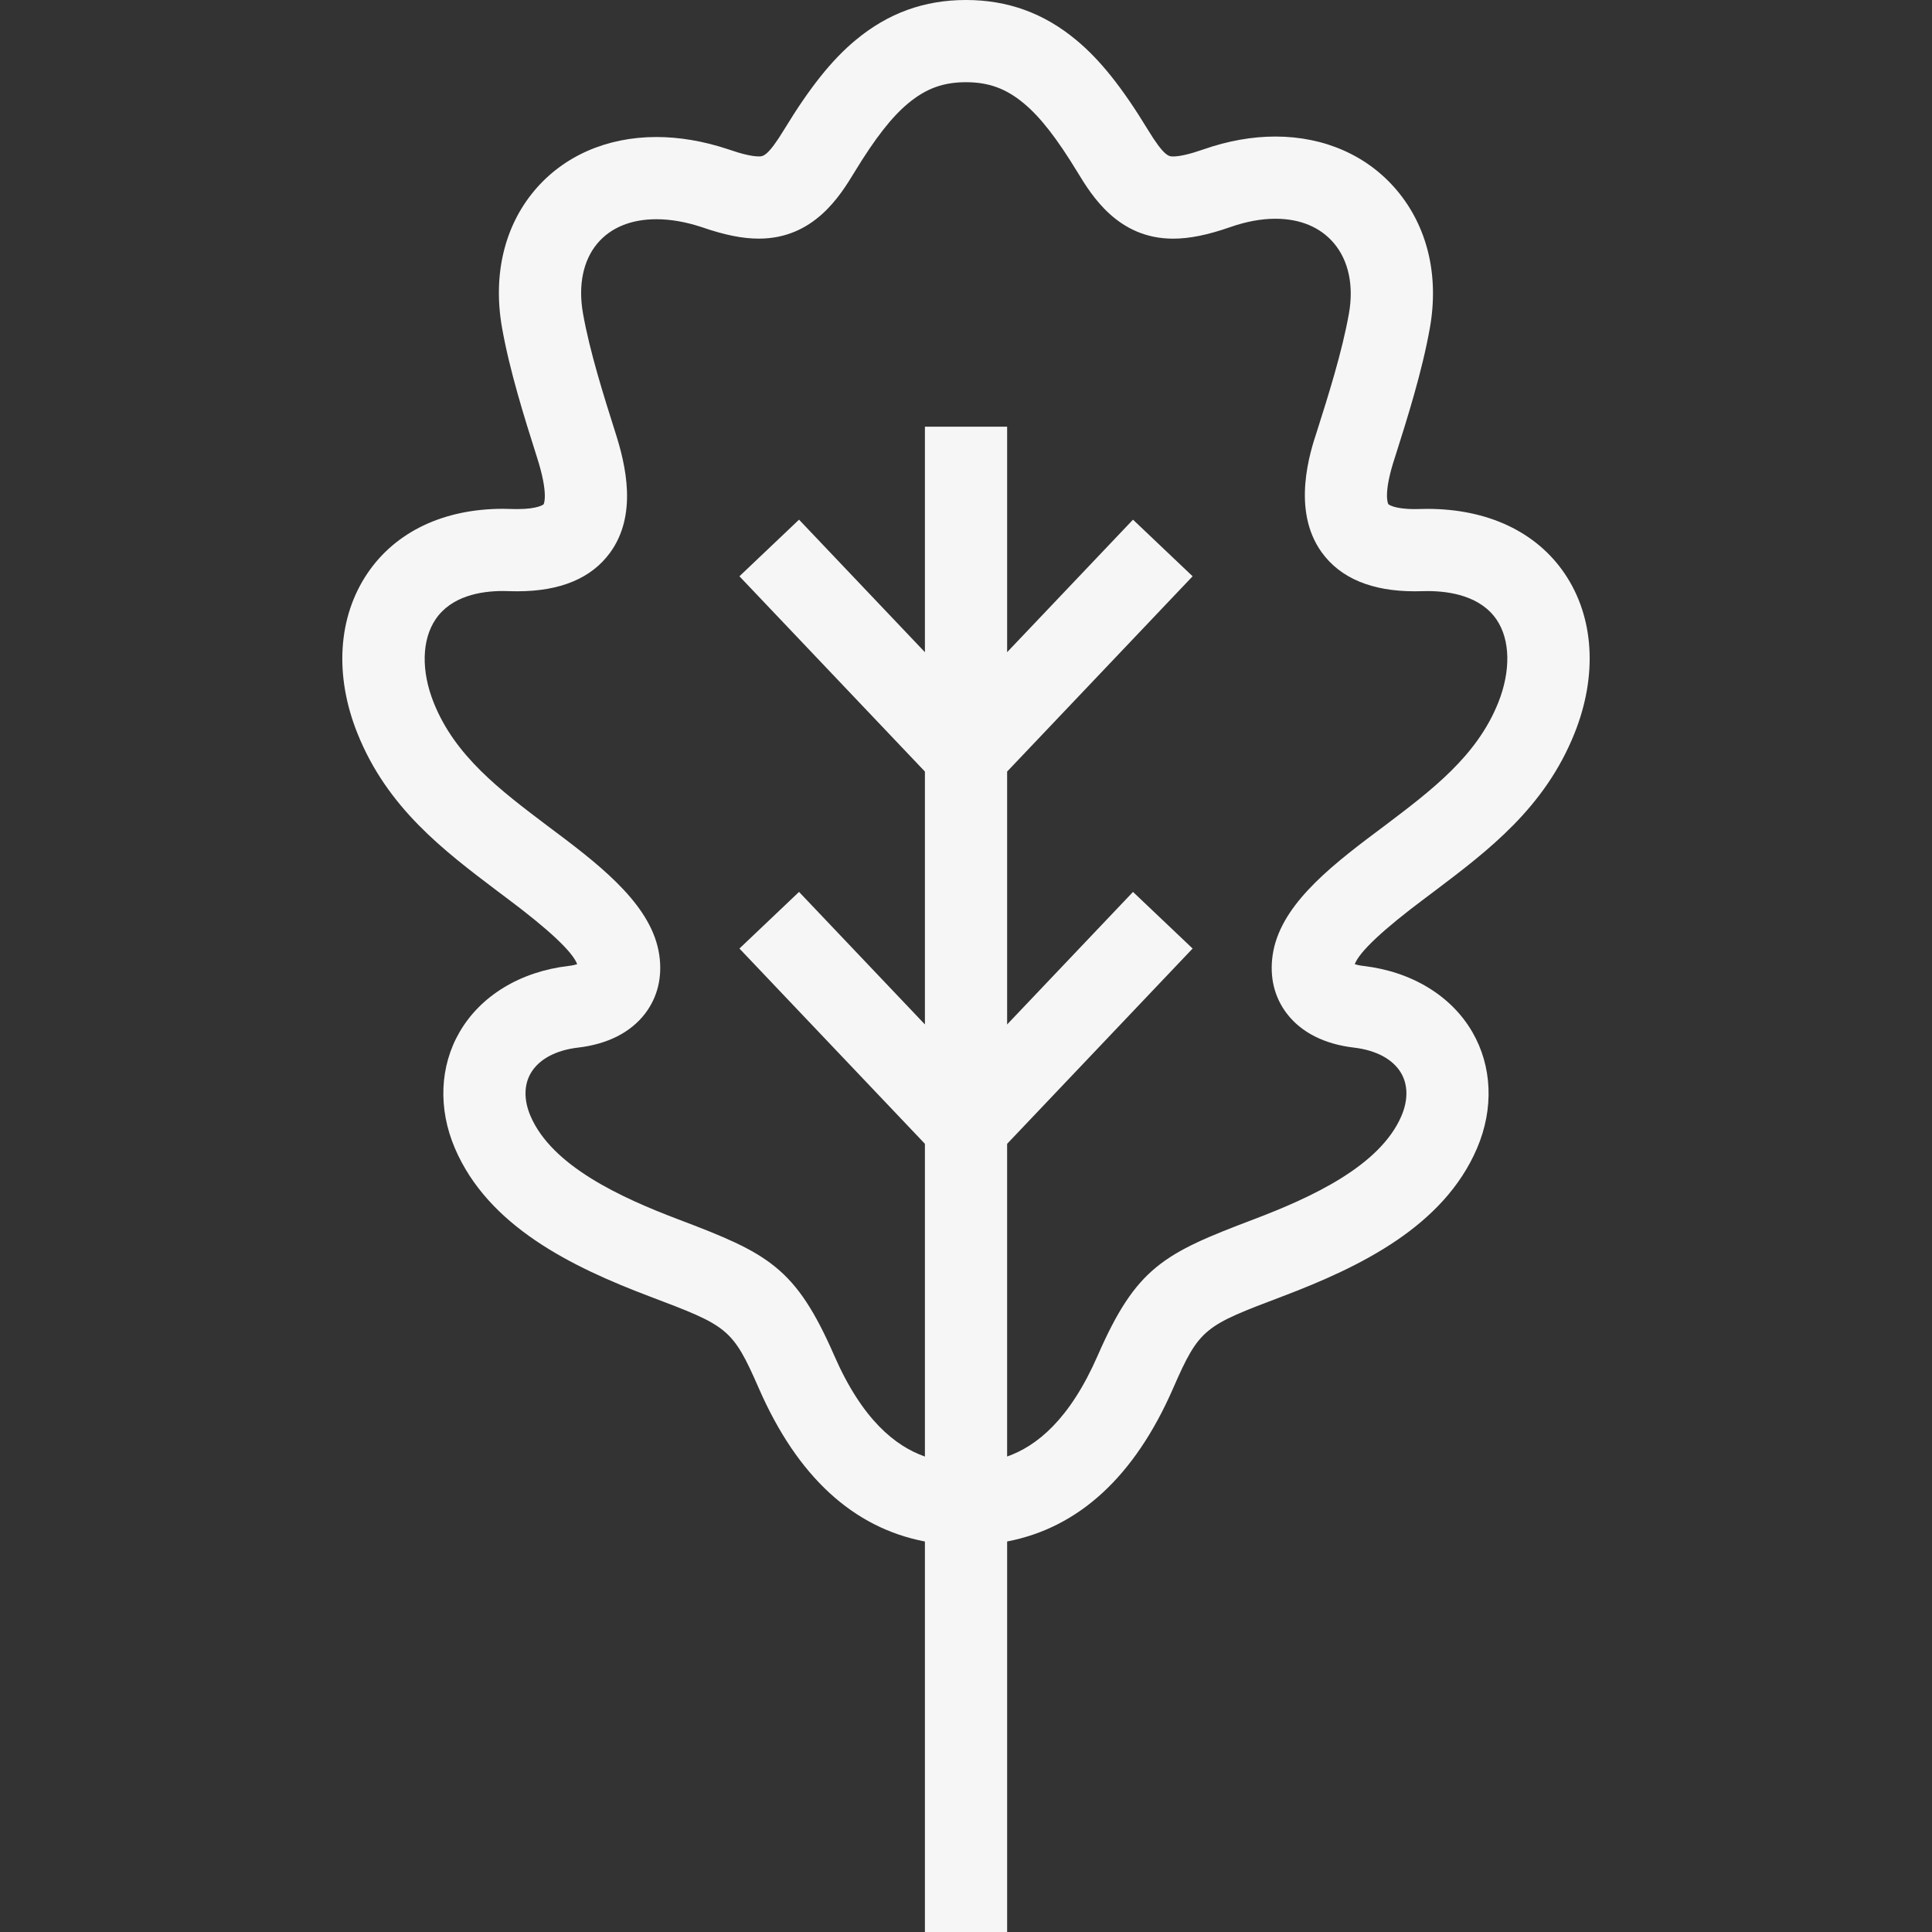 <?xml version="1.0"?>
<svg xmlns="http://www.w3.org/2000/svg" xmlns:xlink="http://www.w3.org/1999/xlink" version="1.1" viewBox="0 0 470 470" enable-background="new 0 0 470 470" width="512px" height="512px"><rect x="0" y="0" width="470" height="470" fill="#333333" stroke="none"/><g><g>
    <path d="m125.843,123.846c-0.31,0-0.628-0.004-0.953-0.013-0.857-0.037-1.695-0.054-2.523-0.054-14.42,0-26.127,5.567-32.964,15.674-7.209,10.657-8.1,24.858-2.446,38.96 7.257,18.111 20.9,28.425 34.091,38.398 0.659,0.498 1.37,1.029 2.121,1.59 10.32,7.708 16.112,13.138 17.245,16.159-0.483,0.154-1.171,0.317-2.086,0.424-11.724,1.368-21.391,7.229-26.524,16.082-4.837,8.344-5.254,18.646-1.143,28.267 8.134,19.028 28.48,28.89 47.312,36.028 19.053,7.218 20.193,7.65 26.642,22.407 9.354,21.404 22.913,33.887 40.391,37.237v94.995h19.999v-95c17.467-3.357 31.018-15.839 40.367-37.232 6.448-14.757 7.589-15.189 26.644-22.407 18.83-7.14 39.176-17.003 47.308-36.028 4.111-9.62 3.694-19.923-1.144-28.266-5.132-8.853-14.799-14.714-26.521-16.082-0.913-0.106-1.601-0.27-2.086-0.425 1.139-3.029 6.935-8.461 17.261-16.172 0.743-0.555 1.448-1.081 2.103-1.577 13.193-9.975 26.836-20.289 34.092-38.398 5.652-14.109 4.786-28.272-2.377-38.857-6.876-10.163-18.743-15.76-33.415-15.76-0.701,0-1.417,0.013-2.071,0.036-0.343,0.01-0.679,0.015-1.007,0.015-5.14,0-6.405-1.18-6.414-1.192-0.015-0.021-1.408-2.324 1.617-11.436l.042-.13c2.919-9.208 6.551-20.667 8.444-31.309 2.259-12.712-0.573-24.578-7.976-33.412-7.107-8.48-17.621-13.15-29.607-13.15-5.678,0-11.572,1.054-17.519,3.131-3.252,1.137-5.729,1.713-7.362,1.713-1.022,0-2.18,0-6.163-6.545-6.239-10.251-11.605-16.967-17.396-21.774-7.893-6.556-16.67-9.743-26.833-9.743-10.161,0-18.936,3.187-26.829,9.743-5.797,4.815-11.163,11.53-17.398,21.775-3.976,6.535-5.137,6.535-6.162,6.535-1.633,0-4.108-0.572-7.357-1.702l-.13-.044c-5.942-1.974-11.803-2.975-17.42-2.975-12.103,0-22.656,4.64-29.715,13.065-7.328,8.745-10.112,20.601-7.841,33.382 1.878,10.578 5.494,21.995 8.398,31.169l.061,.191c2.978,9.228 1.652,11.538 1.643,11.552-0.012,0.011-1.296,1.155-6.399,1.155zm22.561,10.621c6.669-9.159 3.894-21.206 1.243-29.419l-.044-.139c-2.729-8.617-6.124-19.341-7.774-28.629-1.218-6.856 0.017-12.908 3.479-17.039 3.24-3.867 8.214-5.91 14.386-5.91 3.452,0 7.171,0.651 11.053,1.934 5.484,1.901 9.889,2.787 13.855,2.787 13.427,0 19.815-10.498 23.247-16.137 5.034-8.271 9.072-13.448 13.093-16.788 4.327-3.594 8.529-5.128 14.05-5.128 5.525,0 9.729,1.534 14.058,5.129 4.015,3.332 8.051,8.509 13.089,16.785 3.434,5.643 9.826,16.147 23.247,16.147 3.994,0 8.43-0.9 13.96-2.832 3.82-1.335 7.495-2.012 10.921-2.012 6.054,0 10.99,2.073 14.277,5.996 3.537,4.22 4.82,10.281 3.614,17.065-1.659,9.327-5.059,20.063-7.798,28.703-1.589,4.786-6.277,19.059 1.168,29.376 4.543,6.296 12.157,9.488 22.632,9.488 0.515,0 1.04-0.008 1.647-0.025 0.483-0.017 0.962-0.026 1.432-0.026 5.537,0 12.954,1.209 16.852,6.968 3.332,4.924 3.472,12.48 0.375,20.211-5.188,12.948-16.068,21.174-27.591,29.885-0.623,0.471-1.296,0.974-2.006,1.504-12.336,9.212-23.55,18.432-25.259,29.928-0.797,5.364 0.395,10.308 3.449,14.295 3.5,4.57 9.13,7.428 16.282,8.263 5.475,0.639 9.572,2.857 11.538,6.248 1.666,2.874 1.685,6.559 0.055,10.375-5.215,12.201-21.982,19.869-36.005,25.186-21.783,8.253-28.483,11.589-37.882,33.101-6.819,15.603-14.833,22.022-22.041,24.574v-76.071l45.125-47.508-14.502-13.773-30.623,32.241v-61.52l45.125-47.508-14.502-13.773-30.623,32.24v-54.852h-19.999v54.852l-30.623-32.24-14.501,13.773 45.124,47.507v61.518l-30.623-32.24-14.501,13.773 45.124,47.507v76.083c-7.213-2.546-15.237-8.96-22.064-24.582-9.4-21.512-16.099-24.849-37.881-33.101-14.025-5.315-30.793-12.982-36.009-25.185-1.631-3.817-1.611-7.501 0.055-10.375 1.966-3.391 6.064-5.61 11.539-6.249 7.147-0.833 12.774-3.688 16.274-8.255 3.058-3.991 4.254-8.935 3.46-14.304-1.708-11.489-12.914-20.706-25.241-29.913-0.716-0.535-1.395-1.043-2.026-1.52-11.52-8.708-22.4-16.934-27.59-29.886-3.098-7.727-2.93-15.32 0.447-20.313 3.847-5.687 11.041-6.88 16.398-6.88 0.566,0 1.139,0.013 1.726,0.039l.157,.006c0.543,0.015 1.074,0.023 1.593,0.023 10.438,0.001 18.029-3.154 22.559-9.378z" data-original="#000000" class="active-path" data-old_color="#000000" fill="#F7F6F6"/>
  </g></g> </svg>
